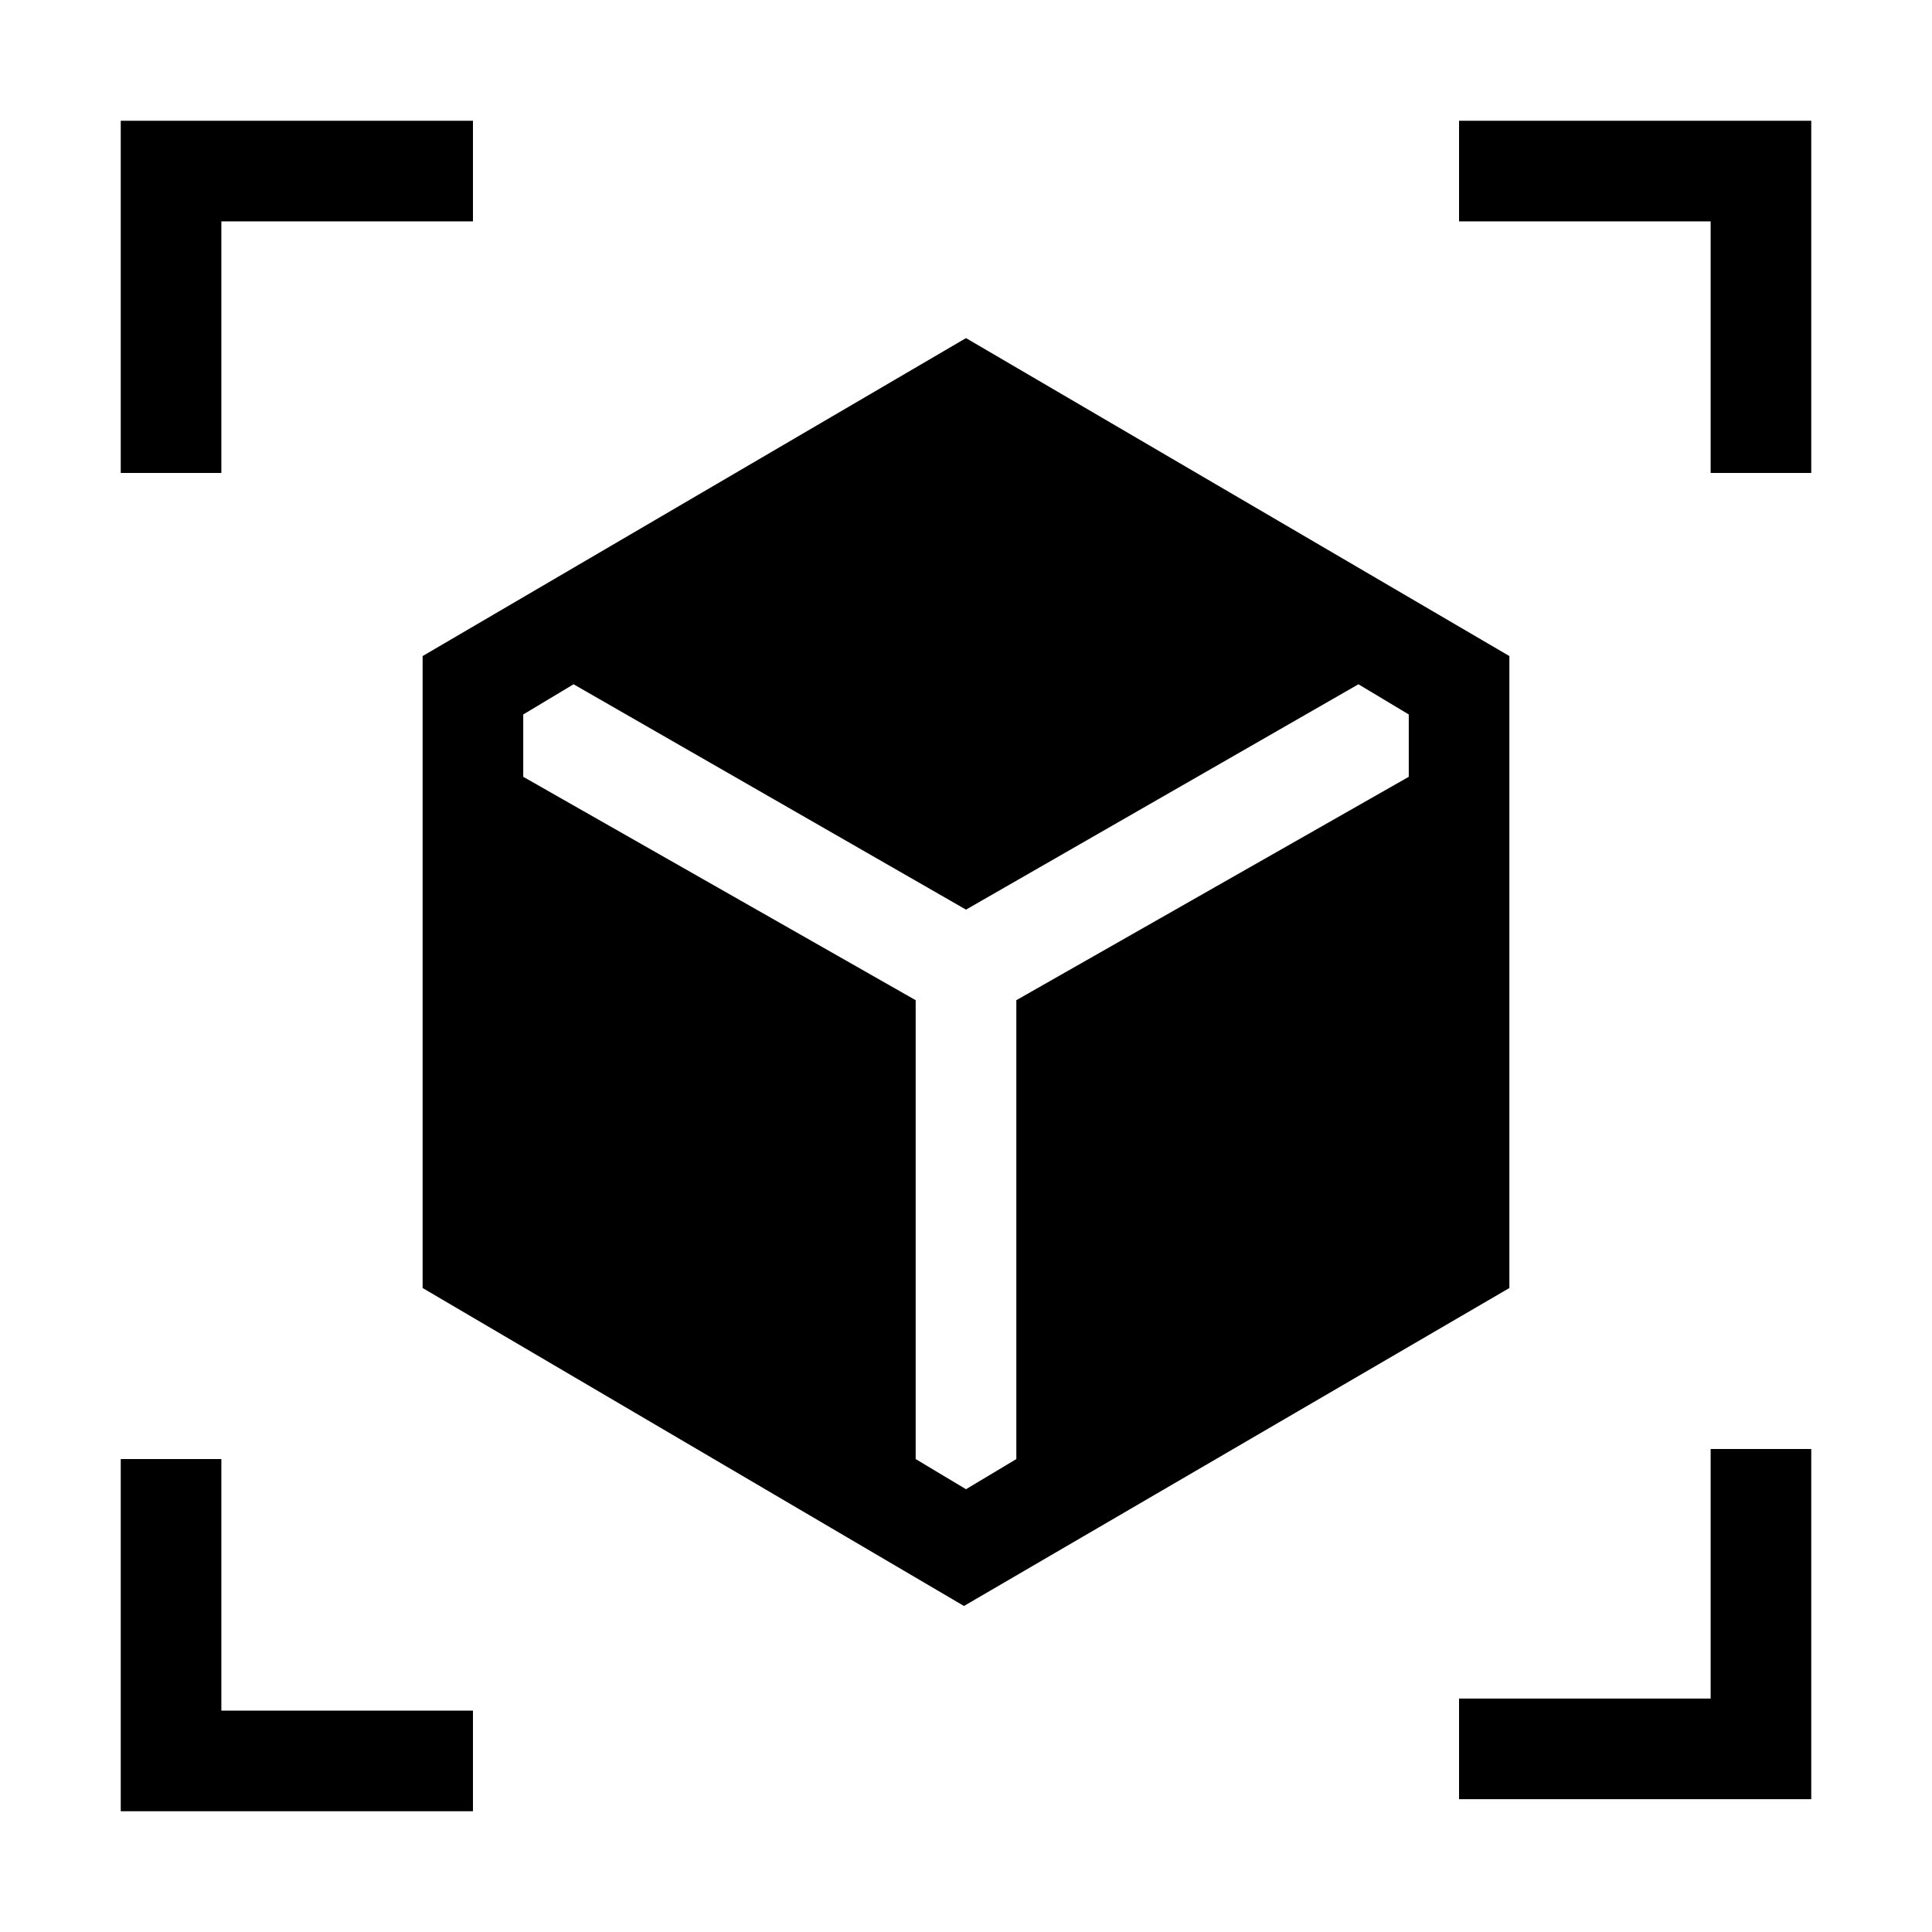 <svg xmlns="http://www.w3.org/2000/svg" height="40" width="40"><path d="M19.958 33.25 8.75 26.667V13.583L20 7L31.25 13.583V26.667ZM2.5 9.792V2.5H9.792V4.583H4.583V9.792ZM9.792 37.5H2.5V30.208H4.583V35.417H9.792ZM30.208 37.25V35.167H35.417V30H37.5V37.25ZM35.417 9.792V4.583H30.208V2.5H37.5V9.792ZM20 30.833 21.042 30.208V20.708L29.167 16.083V14.792L28.125 14.167L20 18.833L11.875 14.167L10.833 14.792V16.083L18.958 20.708V30.208Z"/></svg>